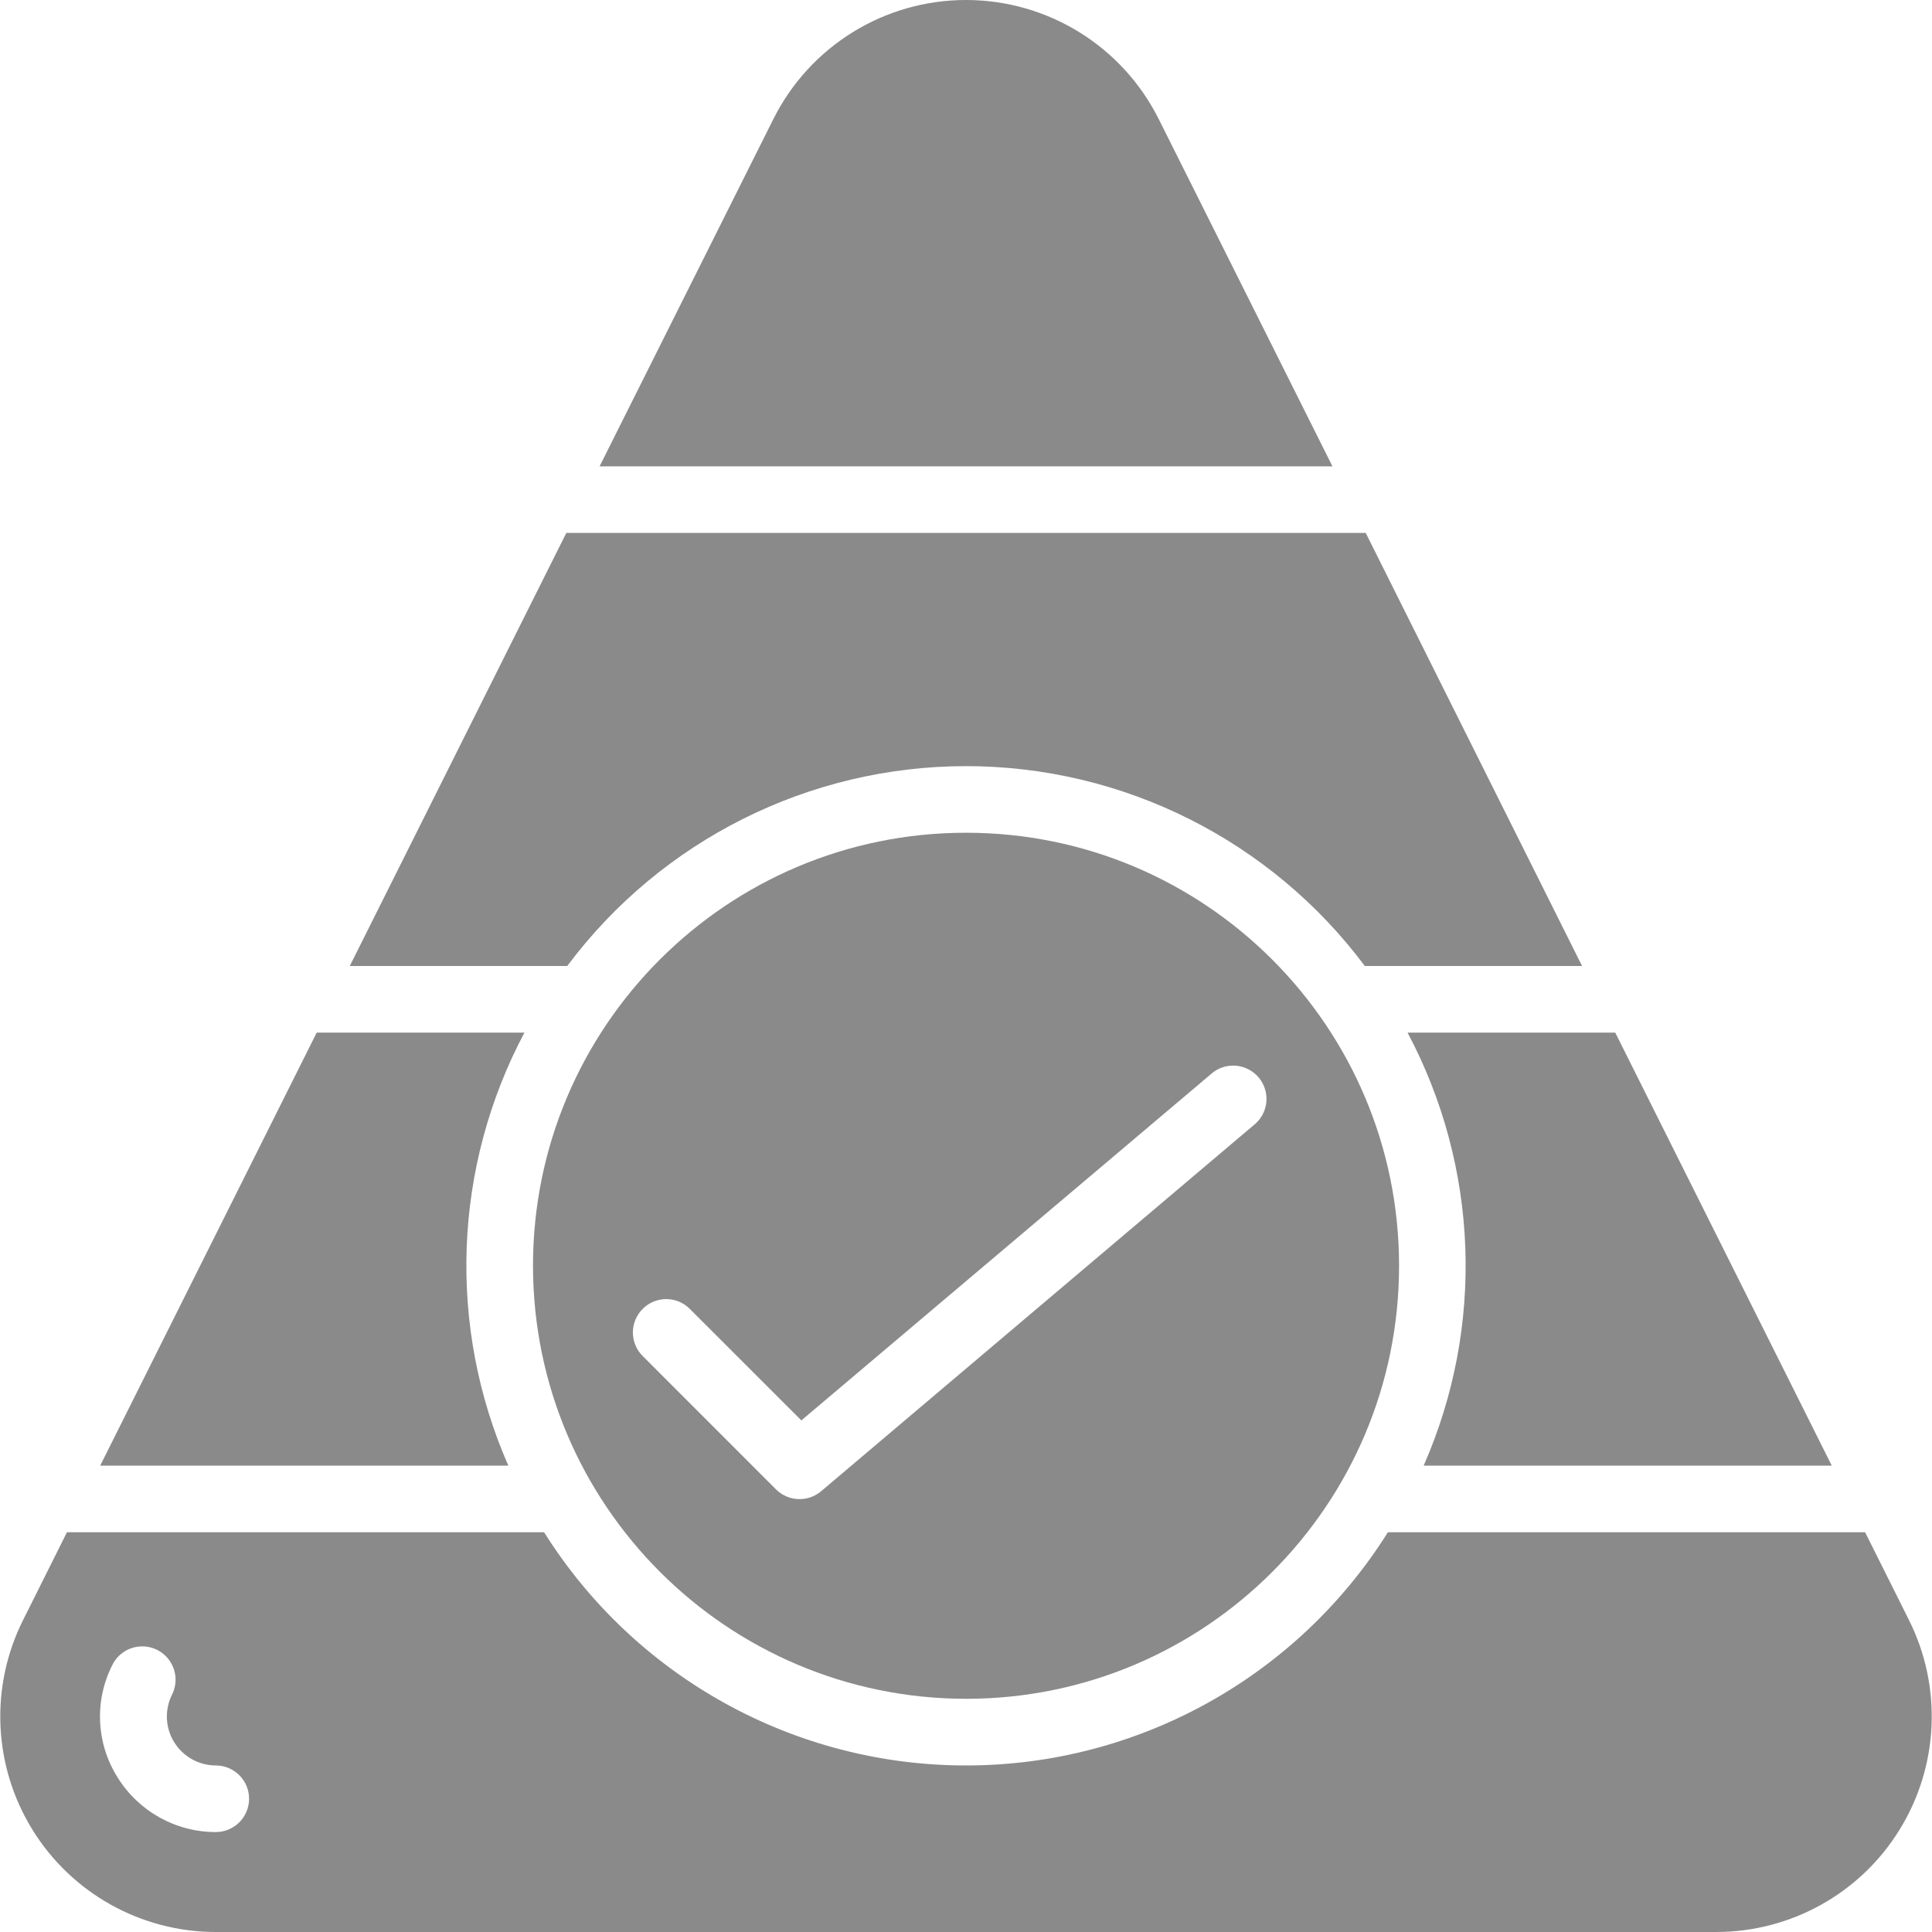 <svg width="40" height="40" viewBox="0 0 40 40" fill="none" xmlns="http://www.w3.org/2000/svg">
<g clip-path="url(#clip0_2579_8858)">
<path d="M20 35.172C24.952 35.172 28.966 31.158 28.966 26.207C28.966 21.255 24.952 17.241 20 17.241C15.049 17.241 11.035 21.255 11.035 26.207C11.04 31.156 15.051 35.167 20 35.172ZM13.306 27.099C13.575 26.829 14.012 26.829 14.281 27.099L16.591 29.408L25.074 22.236C25.261 22.07 25.523 22.018 25.759 22.101C25.996 22.184 26.168 22.388 26.211 22.634C26.254 22.881 26.16 23.131 25.965 23.288L17 30.875C16.726 31.106 16.32 31.089 16.066 30.836L13.308 28.077C13.177 27.948 13.104 27.772 13.103 27.588C13.103 27.405 13.176 27.228 13.306 27.099Z" fill="#8A8A8A"/>
<path d="M11.744 20C13.689 17.396 16.75 15.862 20 15.862C23.251 15.862 26.311 17.396 28.257 20H32.755L28.276 11.034H11.725L7.242 20H11.744Z" fill="#8A8A8A"/>
<path d="M10.525 30.345C9.258 27.463 9.381 24.159 10.858 21.379H6.557L2.074 30.345H10.525Z" fill="#8A8A8A"/>
<path d="M27.587 9.655L23.991 2.467C23.235 0.955 21.69 -0 20 2.44067e-08C18.31 8.50313e-05 16.766 0.955 16.011 2.467L12.414 9.655H27.587Z" fill="#8A8A8A"/>
<path d="M37.925 30.345L33.442 21.379H29.142C30.619 24.159 30.742 27.463 29.475 30.345H37.925Z" fill="#8A8A8A"/>
<path d="M38.615 31.724H28.735C26.848 34.728 23.548 36.552 20 36.552C16.452 36.552 13.153 34.728 11.265 31.724H1.386L0.477 33.543C-0.215 34.926 -0.141 36.568 0.672 37.883C1.485 39.199 2.92 39.999 4.466 40H35.534C37.08 39.999 38.516 39.199 39.328 37.883C40.141 36.568 40.215 34.926 39.524 33.543L38.615 31.724ZM4.467 37.931C3.638 37.931 2.868 37.501 2.432 36.796C1.99 36.092 1.95 35.208 2.328 34.468C2.438 34.247 2.658 34.102 2.904 34.088C3.15 34.073 3.385 34.191 3.52 34.396C3.656 34.602 3.672 34.864 3.562 35.085C3.405 35.399 3.421 35.772 3.606 36.07C3.79 36.369 4.116 36.551 4.467 36.552C4.848 36.552 5.157 36.861 5.157 37.241C5.157 37.622 4.848 37.931 4.467 37.931Z" fill="#8A8A8A"/>
</g>
<defs>
<clipPath id="clip0_2579_8858">
<rect width="40" height="40" fill="white"/>
</clipPath>
</defs>
</svg>

